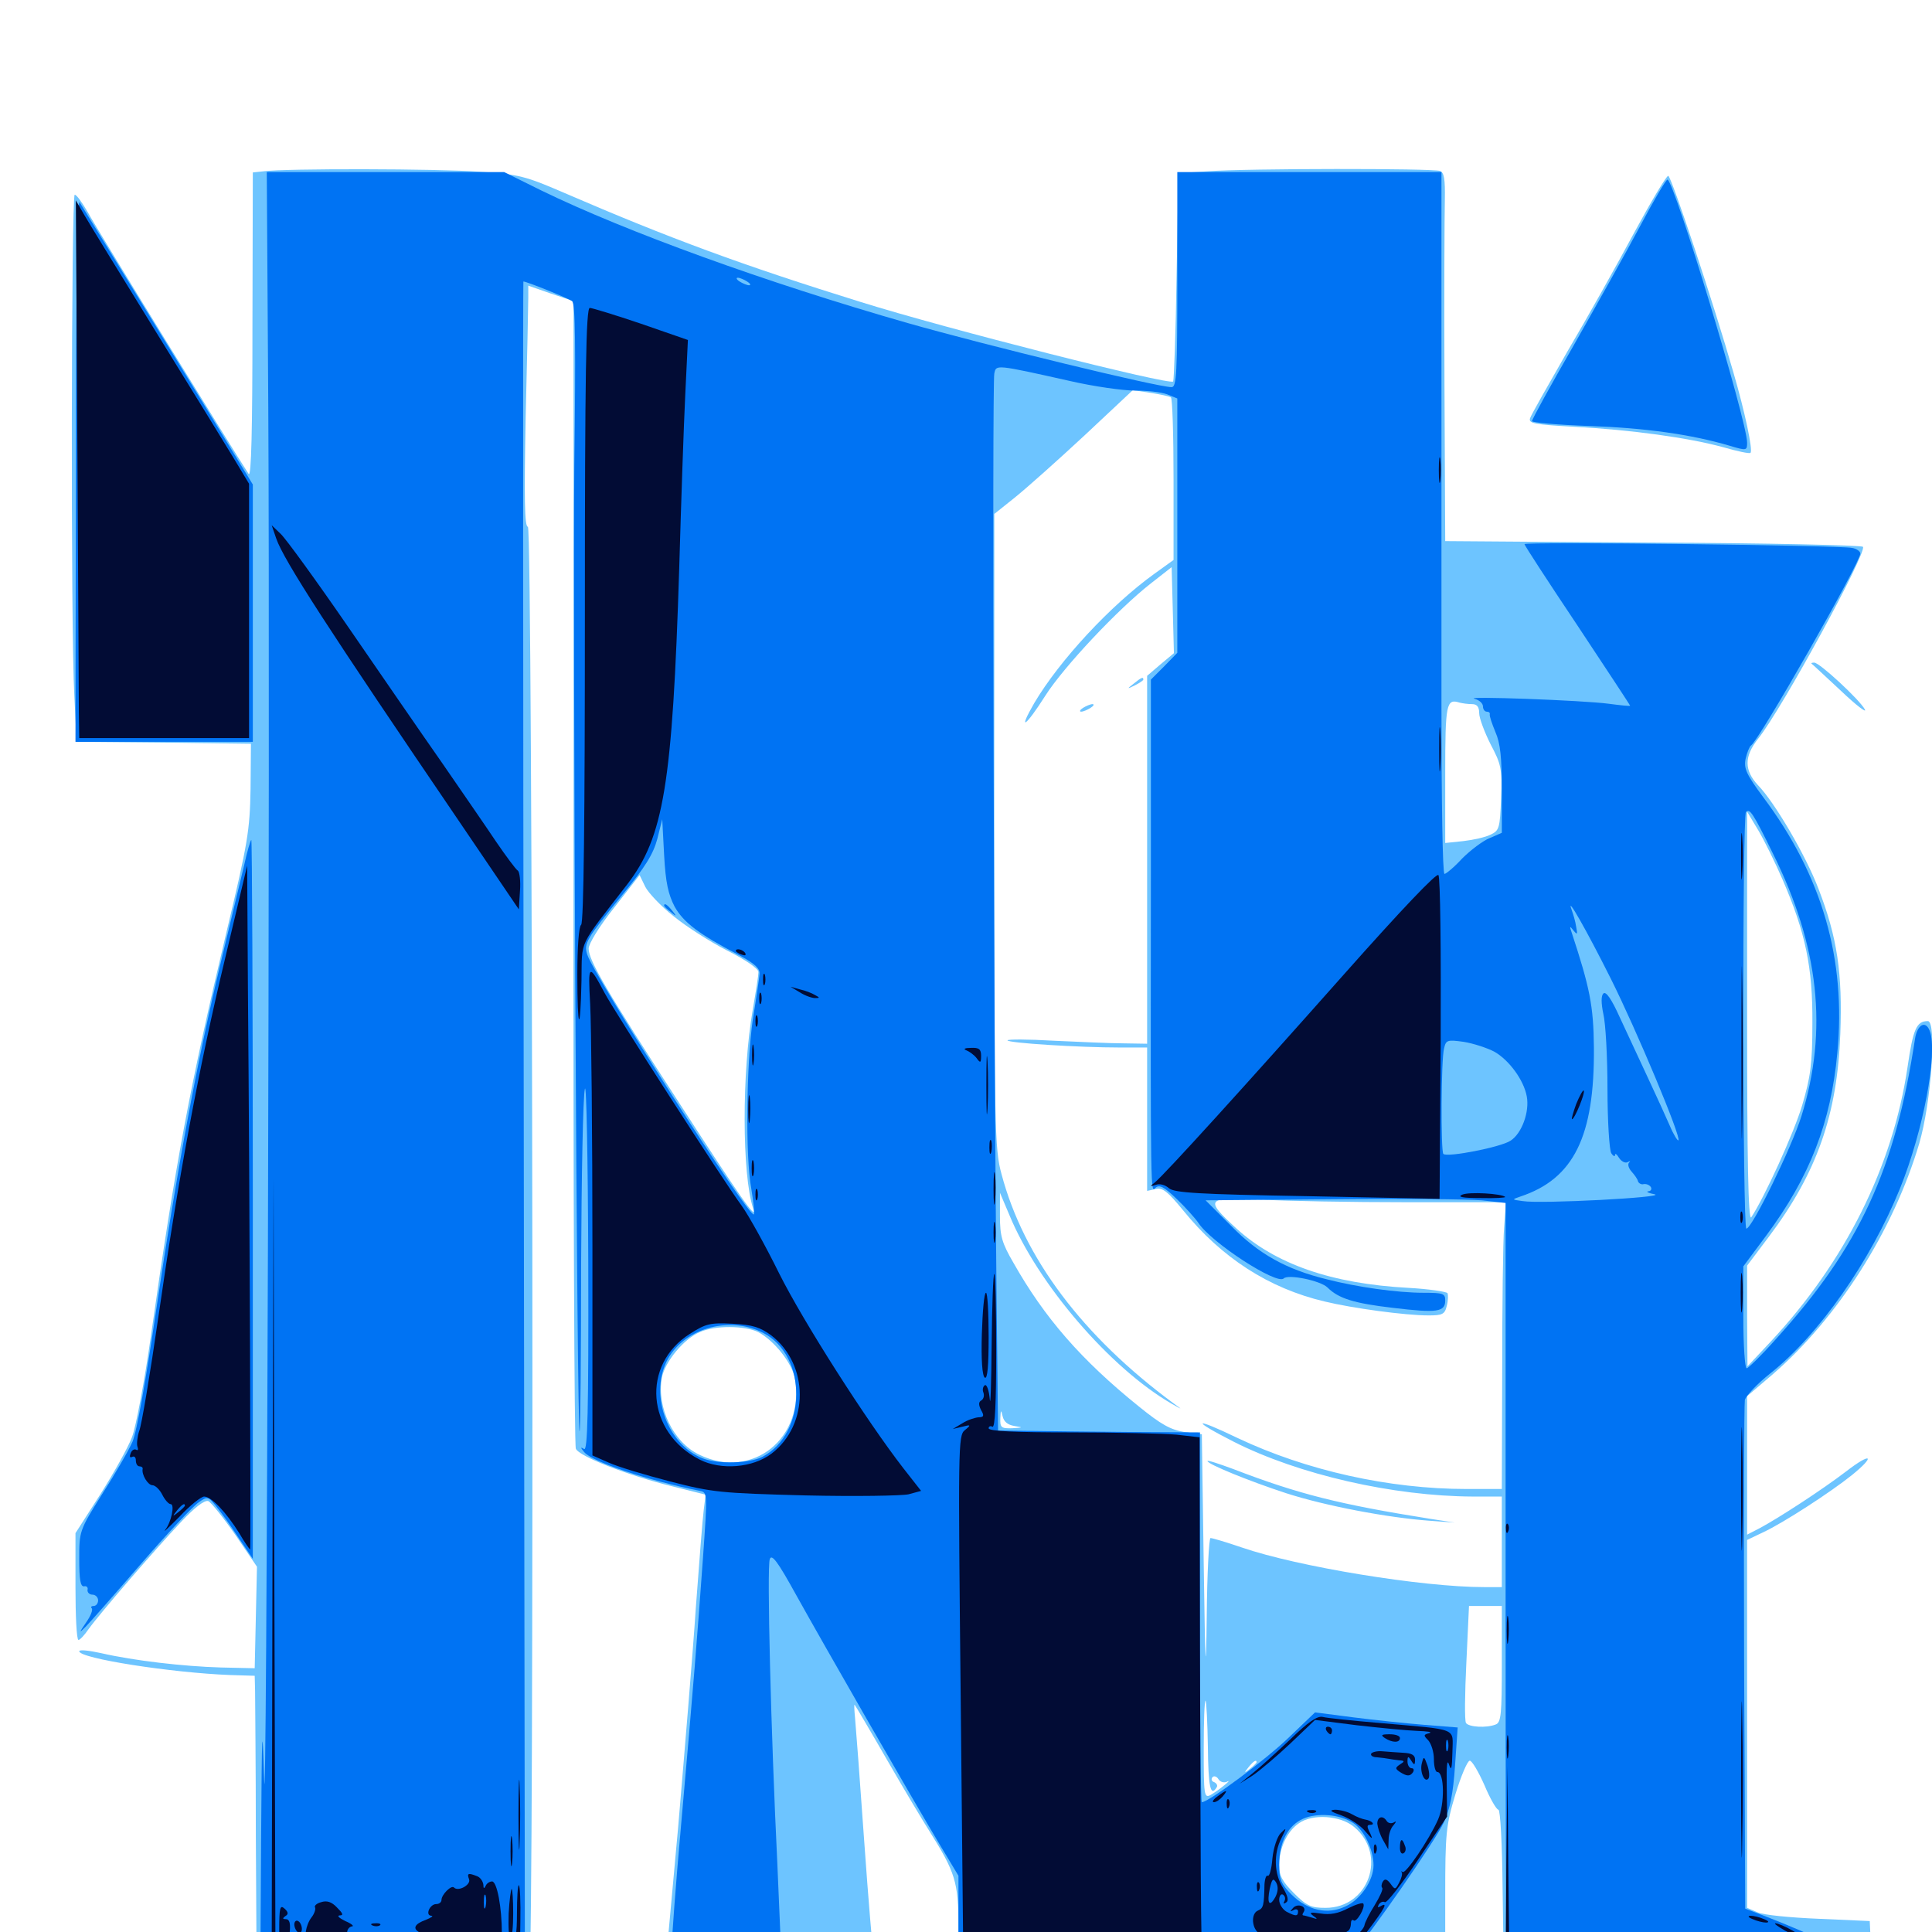 <svg xmlns="http://www.w3.org/2000/svg" viewBox="0 -1000 1000 1000">
	<path fill="#6dc4ff" d="M136.328 -911.328L130.859 -910.742L130.664 -831.25C130.664 -778.32 130.078 -752.734 128.711 -754.688C120.703 -766.797 49.414 -882.617 45.508 -890.039C42.578 -895.117 39.648 -899.219 38.672 -899.219C36.914 -899.219 36.523 -674.609 38.477 -639.844L39.648 -616.016L84.766 -615.625L129.883 -615.039L129.688 -591.602C129.297 -570.117 128.32 -563.867 117.188 -517.383C98.242 -437.695 90.82 -398.047 78.125 -308.594C74.805 -284.961 70.312 -261.328 68.359 -256.25C66.406 -250.977 58.984 -237.695 51.953 -226.562L39.062 -206.445V-178.711C39.062 -163.672 39.648 -151.172 40.625 -151.172C41.406 -151.172 43.75 -153.711 45.898 -156.836C51.172 -164.258 80.078 -197.852 93.945 -212.5C100.977 -219.922 105.859 -223.633 107.812 -223.047C109.375 -222.266 115.625 -214.453 121.875 -205.469L133.008 -189.062L132.422 -162.891L131.836 -136.523L114.258 -136.914C94.727 -137.5 69.336 -140.43 52.344 -144.336C46.094 -145.703 41.016 -146.289 41.016 -145.312C41.016 -141.602 88.672 -134.18 119.141 -133.008L131.836 -132.617L132.031 -124.805C132.031 -120.508 132.422 -86.523 132.422 -49.414L132.812 17.969L202.734 17.773C241.016 17.578 273.047 17.188 274.023 16.992C276.562 16.602 275.781 -727.344 273.242 -727.344C271.484 -727.344 271.289 -742.188 272.07 -783.594C272.852 -814.453 273.438 -842.383 273.438 -845.898V-852.148L285.156 -848.047L296.875 -844.141V-548.828C296.68 -386.328 297.266 -251.953 298.047 -250.195C299.414 -246.289 325 -236.328 348.047 -230.664L365.234 -226.367L364.258 -218.555C363.672 -214.258 361.914 -191.406 360.156 -167.773C358.594 -144.141 354.297 -92.969 350.977 -53.906L344.531 16.797H398.828H453.125L452.148 12.305C451.758 9.961 449.414 -16.992 447.266 -47.656C445.117 -78.32 442.969 -106.641 442.578 -110.742C442.188 -114.844 441.992 -117.969 442.383 -117.578C442.773 -117.188 450.391 -104.297 459.375 -88.672C468.359 -73.047 478.125 -56.836 480.859 -52.539C494.531 -30.859 496.094 -25.781 496.094 -2.734V18.75H580.664C627.344 18.75 683.984 18.164 706.641 17.383L748.047 16.211V-18.75C748.047 -50.977 748.438 -55.078 753.32 -71.289C756.25 -80.859 759.57 -88.672 760.742 -88.672C761.914 -88.672 765.234 -83.008 768.359 -75.977C771.289 -68.945 774.609 -63.281 775.586 -63.281C776.562 -63.281 777.539 -45.117 777.734 -22.852L778.32 17.773L873.633 18.359L968.945 18.75L968.359 6.641L967.773 -5.664L941.406 -6.836C926.953 -7.422 912.695 -8.789 909.766 -10.156L904.297 -12.5V-107.617V-202.93L912.5 -206.836C923.047 -211.719 947.656 -227.734 958.594 -236.523C971.094 -246.68 968.555 -248.438 955.664 -238.477C943.164 -228.906 920.312 -214.062 910.742 -208.984L904.297 -205.664V-241.602V-277.344L917.578 -288.672C951.172 -317.773 979.883 -362.695 993.359 -408.008C999.609 -429.102 1002.539 -471.484 997.852 -471.484C991.992 -471.484 990.234 -467.578 987.305 -447.461C979.688 -396.289 955.078 -346.875 916.406 -305.469L904.492 -292.773L904.297 -318.75V-344.922L915.625 -359.961C940.43 -392.969 950.977 -423.047 952.539 -464.844C953.711 -496.289 950.977 -514.844 941.211 -540.039C934.766 -557.031 918.555 -584.766 909.961 -593.555C902.734 -601.367 902.734 -608.398 909.961 -617.578C922.461 -633.203 966.602 -714.453 964.258 -716.992C963.281 -717.773 914.258 -718.945 855.273 -719.141L748.047 -719.922L747.656 -801.172C747.461 -846.094 747.656 -888.867 747.852 -896.484C748.047 -907.422 747.461 -910.742 745.312 -911.523C741.602 -912.891 645.898 -912.891 624.805 -911.328L609.961 -910.352L608.984 -857.031C608.594 -827.539 607.617 -803.125 607.227 -802.539C605.078 -800.586 490.234 -829.688 445.312 -843.75C384.375 -862.695 346.68 -876.562 291.992 -900.195C272.07 -908.789 268.75 -909.766 248.047 -911.133C226.758 -912.695 147.656 -912.891 136.328 -911.328ZM606.055 -794.336C606.836 -793.945 607.422 -774.805 607.422 -751.758V-710.156L597.656 -703.125C574.805 -686.719 548.438 -658.203 535.352 -636.133C526.562 -620.898 530.859 -623.828 541.016 -639.844C550.586 -654.883 578.711 -684.766 595.703 -698.047L606.445 -706.445L607.031 -684.18L607.617 -661.914L600.586 -656.055L593.75 -650.195V-555.078V-459.766L581.641 -459.961C574.805 -459.961 558.594 -460.742 545.312 -461.328C532.227 -462.109 521.484 -462.109 521.484 -461.523C521.484 -460.156 558.398 -457.812 579.688 -457.812H593.75V-420.703V-383.594L598.242 -384.57C601.758 -385.352 604.297 -383.398 612.305 -373.633C632.227 -349.023 656.641 -333.203 685.547 -326.367C700 -322.852 727.344 -319.141 739.453 -319.141C746.484 -319.141 747.852 -319.727 748.828 -324.023C749.609 -326.758 749.609 -329.883 749.219 -330.664C748.633 -331.445 739.648 -332.812 729.102 -333.398C689.062 -335.547 660.156 -345.703 639.844 -364.258C623.242 -379.492 624.219 -380.469 652.734 -379.102C665.625 -378.32 699.609 -377.734 727.93 -377.734H779.492L778.516 -364.648C777.93 -357.227 777.539 -323.828 777.539 -290.43L777.344 -229.297H759.18C718.945 -229.297 676.172 -238.867 640.625 -255.664C617.578 -266.797 616.016 -265.234 638.672 -253.711C672.266 -236.719 721.094 -225.586 762.305 -225.391H777.344V-201.953V-178.516H768.164C736.133 -178.516 671.68 -189.062 642.773 -199.023C634.766 -201.758 627.539 -203.906 626.562 -203.906C625.781 -203.906 624.805 -185.742 624.609 -163.477C624.219 -130.273 623.828 -135.156 623.047 -190.234L622.07 -257.617L613.086 -258.789C605.859 -259.961 600.977 -262.695 589.648 -271.875C559.57 -296.094 540.625 -317.969 524.609 -346.289C518.555 -356.641 517.578 -360.352 517.578 -370.508V-382.617L522.461 -371.094C537.109 -335.547 574.609 -291.797 606.445 -273.438C612.305 -270.117 612.305 -270.117 607.422 -273.633C560.352 -308.398 529.883 -348.828 518.359 -392.383C514.844 -405.273 514.648 -416.016 514.648 -569.922V-733.984L525.391 -742.578C531.25 -747.266 547.461 -761.719 561.328 -774.609L586.328 -798.047L595.508 -796.68C600.391 -795.898 605.078 -794.922 606.055 -794.336ZM761.914 -635.547C764.453 -635.547 765.625 -634.18 765.625 -630.859C765.625 -628.32 768.359 -621.094 771.484 -614.844C776.953 -604.492 777.539 -602.344 776.953 -586.914C776.367 -571.094 775.977 -570.117 771.484 -567.969C768.75 -566.602 762.5 -565.234 757.422 -564.648L748.047 -563.672V-599.414C748.047 -635.938 748.633 -638.477 755.469 -636.328C757.031 -635.938 759.766 -635.547 761.914 -635.547ZM922.656 -544.727C934.57 -517.188 938.281 -499.219 938.086 -470.508C938.086 -449.023 937.109 -442.578 932.812 -427.93C928.516 -413.477 913.086 -379.883 906.445 -369.922C904.883 -367.969 904.297 -400 904.297 -473.438V-579.883L910.156 -570.117C913.281 -564.844 918.945 -553.32 922.656 -544.727ZM348.633 -525.781C355.078 -520.508 367.578 -512.5 376.367 -508.008C385.742 -503.32 392.578 -498.633 392.578 -496.875C392.578 -495.312 391.211 -486.523 389.648 -477.539C383.984 -445.117 383.984 -392.188 389.844 -374.414C392.188 -367.383 383.008 -380.469 351.953 -428.516C314.258 -486.523 304.688 -502.93 304.688 -508.984C304.688 -511.523 310.156 -520.508 317.969 -530.273L331.055 -547.07L333.984 -541.016C335.547 -537.891 342.188 -530.859 348.633 -525.781ZM392.383 -310.547C400.586 -306.25 409.766 -294.727 411.328 -286.914C416.992 -255.859 389.453 -233.594 361.914 -247.07C348.438 -253.516 339.844 -271.484 342.578 -286.914C344.141 -295.117 353.906 -307.031 362.305 -310.547C370.117 -314.062 385.547 -313.867 392.383 -310.547ZM525 -261.914C529.688 -261.133 529.688 -261.133 524.023 -260.742C518.164 -260.547 517.578 -261.133 517.773 -266.016C517.969 -270.312 518.164 -270.508 518.945 -266.992C519.531 -264.258 521.484 -262.5 525 -261.914ZM777.344 -138.672C777.344 -113.086 776.953 -108.398 774.219 -107.422C769.336 -105.469 760.156 -106.055 758.789 -108.203C758.008 -109.375 758.203 -123.438 758.984 -139.453L760.352 -168.75H768.75H777.344ZM625.195 -95.898C625.391 -75.195 626.562 -69.727 629.688 -74.805C630.469 -75.781 629.688 -76.953 628.516 -77.539C627.148 -77.93 626.758 -79.102 627.539 -80.078C628.32 -81.055 629.883 -80.469 630.664 -79.102C631.641 -77.539 633.594 -77.148 634.961 -77.734C638.672 -79.688 630.664 -73.242 626.562 -70.898C623.242 -69.141 623.047 -70.898 623.047 -94.727C623.047 -108.984 623.438 -120.117 624.023 -119.727C624.414 -119.141 625 -108.594 625.195 -95.898ZM688.086 -114.648C689.258 -115.234 687.891 -115.625 684.57 -115.625C681.445 -115.625 680.273 -115.234 682.227 -114.648C683.984 -114.258 686.719 -114.258 688.086 -114.648ZM719.336 -110.742C720.508 -111.328 719.141 -111.719 715.82 -111.719C712.695 -111.719 711.523 -111.328 713.477 -110.742C715.234 -110.352 717.969 -110.352 719.336 -110.742ZM744.727 -108.789C747.07 -109.18 744.727 -109.57 739.258 -109.57C733.984 -109.57 731.836 -109.18 734.961 -108.789C737.891 -108.398 742.188 -108.398 744.727 -108.789ZM650.391 -87.891C650.391 -87.5 648.828 -85.938 647.07 -84.57C643.945 -82.031 643.75 -82.227 646.289 -85.352C648.828 -88.477 650.391 -89.453 650.391 -87.891ZM700.977 -54.297C718.164 -39.844 708.398 -12.5 686.133 -12.5C678.516 -12.5 676.367 -13.477 669.727 -20.117C663.672 -26.172 662.109 -29.102 662.109 -34.766C662.109 -43.359 666.211 -52.148 672.266 -56.25C679.297 -61.328 693.945 -60.352 700.977 -54.297ZM586.719 -646.094C583.203 -643.359 583.203 -643.164 587.5 -645.312C589.844 -646.484 591.797 -647.852 591.797 -648.242C591.797 -649.805 590.82 -649.414 586.719 -646.094ZM560.547 -633.594C558.984 -632.617 558.594 -631.641 559.57 -631.641C560.742 -631.641 562.891 -632.617 564.453 -633.594C566.016 -634.57 566.602 -635.547 565.43 -635.547C564.453 -635.547 562.109 -634.57 560.547 -633.594ZM625 -243.75C625 -242.188 646.484 -233.398 665.625 -227.148C686.133 -220.508 718.359 -214.453 739.648 -212.891L752.93 -211.914L740.234 -213.867C693.555 -221.289 672.266 -226.562 638.281 -239.648C630.859 -242.383 625 -244.336 625 -243.75ZM845.703 -879.297C836.914 -862.891 821.484 -835.352 811.328 -818.164C801.367 -800.781 792.578 -785.352 791.992 -783.594C791.016 -780.859 793.945 -780.273 814.844 -779.102C844.336 -777.539 873.828 -773.438 891.797 -768.555C899.219 -766.406 905.664 -765.039 906.055 -765.625C907.422 -766.797 903.125 -786.914 897.266 -807.031C887.109 -842.578 865.039 -908.984 863.477 -908.984C862.5 -908.984 854.492 -895.508 845.703 -879.297ZM937.695 -656.445C938.086 -656.25 944.922 -649.805 952.93 -642.383C960.938 -634.766 966.406 -630.664 965.234 -632.812C962.5 -637.891 941.797 -657.031 939.062 -657.031C937.891 -657.031 937.305 -656.836 937.695 -656.445ZM40.039 24.609C38.867 26.562 40.82 32.422 42.969 32.422C44.531 32.422 53.711 24.805 52.539 24.414C48.047 23.047 40.82 23.242 40.039 24.609ZM54.688 27.539C54.688 30.273 55.664 32.422 56.641 32.422C57.812 32.422 58.594 31.055 58.594 29.492C58.594 27.734 59.766 27.148 61.523 27.734C63.086 28.516 64.453 28.125 64.453 26.953C64.453 25 59.961 22.656 56.445 22.656C55.469 22.656 54.688 24.805 54.688 27.539ZM970.117 25.977C965.039 26.758 964.648 27.344 965.234 34.961C965.82 42.188 966.406 43.164 971.289 43.75C976.367 44.336 976.562 44.141 976.562 34.57C976.562 29.102 976.367 24.805 976.172 24.805C975.781 25 973.047 25.586 970.117 25.977Z"/>
	<path fill="#0073f3" d="M138.867 -788.477C139.844 -616.211 138.086 -35.156 136.719 -78.906C135.742 -110.352 135.547 -106.641 135.156 -49.219L134.766 16.797H203.125H271.68L271.094 -418.75C270.703 -658.398 270.703 -854.297 270.898 -854.297C272.656 -854.297 294.336 -845.508 296.094 -844.141C297.852 -842.969 298.047 -819.922 297.266 -758.984C296.484 -679.297 298.633 -257.617 300 -259.18C300.391 -259.375 300.781 -298.047 300.781 -344.727C300.977 -391.406 301.758 -432.617 302.734 -436.328C303.516 -440.234 304.297 -401.172 304.492 -345.898C304.688 -268.555 304.102 -248.828 302.344 -250C300.391 -251.172 300.391 -250.781 302.344 -248.438C306.445 -243.359 334.961 -233.789 362.305 -228.32C366.211 -227.539 366.211 -226.953 363.867 -193.75C360.938 -152.93 358.984 -128.125 352.539 -55.469C349.805 -25 347.656 3.906 347.656 8.398V16.797H375.977H404.297V11.719C404.297 8.984 403.32 -12.305 402.344 -35.547C399.023 -103.32 396.875 -188.867 398.438 -192.969C399.414 -195.898 402.539 -191.797 412.109 -174.414C426.758 -148.047 472.07 -69.141 486.133 -45.703L496.094 -29.102V-6.25V16.797H595.898H695.703L699.414 12.305C709.57 0.781 743.359 -47.852 747.266 -56.641C750.586 -63.867 752.148 -71.68 753.125 -86.133L754.492 -105.859L737.109 -107.227C727.539 -108.008 710.938 -109.766 700.195 -111.133L680.664 -113.672L666.992 -100.586C655.273 -89.258 625.586 -67.188 622.07 -67.188C621.484 -67.188 621.094 -110.352 621.094 -162.891V-258.594L585.547 -258.789C565.82 -258.984 542.383 -259.18 533.203 -259.375L516.602 -259.57L515.82 -327.93C514.453 -452.734 513.477 -802.539 514.648 -806.641C515.625 -811.328 514.844 -811.523 554.102 -802.734C566.016 -800 581.055 -797.852 587.305 -797.852C593.555 -797.852 600.977 -797.07 604.102 -795.898L609.375 -793.75V-727.93V-662.109L602.539 -655.078L595.703 -648.242V-553.516C595.508 -375 595.508 -382.812 598.242 -385.352C600.195 -386.914 602.734 -385.547 608.984 -379.492C613.477 -375.195 618.555 -369.531 620.312 -366.992C626.953 -356.836 660.938 -334.766 664.453 -338.281C666.797 -340.625 683.594 -337.109 687.109 -333.594C692.773 -327.93 700.781 -325.391 721.094 -323.047C743.945 -320.312 748.047 -320.898 748.047 -326.953C748.047 -330.469 746.875 -330.859 736.914 -330.859C723.242 -330.859 702.344 -333.789 686.523 -337.891C665.82 -342.969 651.367 -350.977 637.305 -365.43L624.023 -378.711L689.453 -379.297C725.391 -379.688 760.352 -379.297 766.992 -378.711L779.297 -377.344V-181.055C779.297 -72.852 779.492 15.625 779.688 16.016C781.25 17.383 966.797 17.578 966.211 16.016C965.625 14.258 935.352 0.195 915.039 -7.617L903.32 -12.109L902.734 -141.602C902.539 -212.891 902.734 -273.047 903.125 -275.391C903.711 -277.539 909.57 -283.789 916.211 -289.062C941.602 -309.18 968.164 -347.266 983.398 -384.766C995.508 -414.648 1003.125 -455.273 998.828 -466.406C996.68 -472.07 992.383 -469.727 991.211 -462.305C980.859 -394.336 962.5 -354.688 919.336 -307.031C911.914 -298.633 904.883 -291.797 904.102 -291.797C903.125 -291.797 902.344 -303.711 902.344 -318.164V-344.531L914.258 -360.547C936.719 -390.82 947.656 -418.945 950.977 -454.883C955.664 -503.32 943.164 -546.68 912.695 -587.305C903.906 -599.219 902.539 -602.148 903.516 -607.227C904.297 -610.547 905.469 -613.477 906.25 -614.062C910.547 -616.797 962.891 -708.789 962.891 -713.477C962.891 -714.648 960.938 -716.016 958.594 -716.406C951.953 -717.773 789.062 -719.727 789.062 -718.359C789.062 -717.773 801.367 -698.828 816.406 -676.367C831.445 -653.711 843.75 -634.961 843.75 -634.766C843.75 -634.375 838.672 -634.961 832.617 -635.742C819.727 -637.5 756.445 -639.844 763.281 -638.281C765.625 -637.695 767.578 -635.938 767.578 -634.375C767.578 -632.812 768.555 -631.641 769.531 -631.641C770.703 -631.641 771.289 -631.055 771.094 -630.273C770.898 -629.297 772.266 -625.391 774.023 -621.094C776.562 -615.43 777.344 -607.812 777.344 -591.211V-568.945L771.094 -566.211C767.578 -564.844 761.133 -559.961 756.836 -555.664C752.734 -551.172 748.438 -547.656 747.656 -547.656C746.68 -547.656 746.094 -586.133 746.094 -633.203V-814.844V-910.938H677.734H609.375V-855.273C609.375 -806.836 608.984 -799.609 606.445 -799.609C599.219 -799.609 510.156 -821.289 469.727 -832.812C396.68 -853.711 324.023 -880.078 280.273 -901.367L260.938 -910.938H199.414H138.086ZM386.719 -854.297C388.281 -853.32 388.867 -852.344 387.695 -852.344C386.719 -852.344 384.375 -853.32 382.812 -854.297C381.25 -855.273 380.859 -856.25 381.836 -856.25C383.008 -856.25 385.156 -855.273 386.719 -854.297ZM917.578 -558.398C941.602 -510.156 946.289 -466.797 932.422 -422.266C927.344 -406.055 906.836 -364.062 903.906 -364.062C901.953 -364.062 901.758 -577.734 903.711 -579.688C905.664 -581.641 907.227 -579.492 917.578 -558.398ZM349.219 -530.664C353.906 -522.461 361.523 -516.602 382.812 -505.469C390.82 -501.172 393.359 -498.633 393.164 -495.898C392.969 -493.75 391.406 -483.008 389.648 -472.266C386.328 -449.414 385.742 -401.172 388.867 -384.766C389.844 -378.711 390.625 -372.656 390.234 -371.484C388.867 -367.578 307.422 -494.727 303.906 -506.055C302.148 -511.719 303.516 -514.062 321.875 -536.523C333.984 -551.172 338.086 -557.812 340.234 -565.82L342.773 -575.977L343.75 -557.422C344.531 -542.969 345.898 -537.109 349.219 -530.664ZM833.789 -493.359C847.07 -466.797 870.312 -411.328 868.75 -409.766C868.359 -409.375 866.211 -412.695 864.258 -417.383C862.305 -421.875 857.227 -433.008 852.93 -442.188C848.633 -451.367 842.188 -465.234 838.477 -473.242C834.18 -482.812 831.25 -487.109 829.883 -485.742C828.711 -484.57 828.711 -480.859 829.883 -475.195C831.055 -470.508 832.031 -452.93 832.031 -436.328C832.031 -419.727 833.008 -404.688 833.984 -403.125C834.961 -401.562 835.938 -401.172 835.938 -402.148C835.938 -403.32 836.914 -402.539 838.086 -400.586C839.258 -398.828 841.211 -397.852 842.383 -398.438C843.75 -399.219 844.141 -399.023 843.164 -398.242C842.383 -397.266 842.969 -395.312 844.531 -393.555C846.094 -391.797 847.656 -389.648 847.852 -388.477C848.242 -387.5 849.609 -386.719 850.781 -387.109C852.148 -387.305 853.711 -386.719 854.492 -385.547C855.078 -384.57 854.492 -383.398 853.125 -383.398C851.758 -383.203 853.32 -382.422 856.445 -381.836C863.086 -380.273 797.461 -376.758 788.086 -378.32C782.422 -379.102 782.422 -379.102 786.914 -380.664C814.648 -389.844 825.391 -411.914 825 -457.812C824.805 -479.492 822.852 -488.867 813.477 -517.383C812.305 -520.703 812.5 -520.898 814.453 -518.359C816.406 -516.016 816.602 -516.211 815.82 -520.312C815.43 -523.047 814.258 -526.953 813.477 -529.102C810.352 -537.5 821.094 -518.75 833.789 -493.359ZM773.438 -455.664C781.055 -451.367 788.672 -441.016 790.234 -432.617C791.797 -424.609 787.695 -413.281 781.836 -409.57C776.953 -406.25 749.023 -400.781 747.07 -402.734C745.703 -404.297 745.898 -451.953 747.461 -457.422C748.438 -461.719 749.219 -461.914 757.617 -460.742C762.5 -459.961 769.727 -457.617 773.438 -455.664ZM394.922 -310.156C418.164 -298.242 417.773 -258.008 394.531 -245.898C387.891 -242.578 371.875 -241.992 363.867 -245.117C345.898 -251.953 336.328 -276.953 344.922 -295.117C353.125 -312.109 376.953 -319.336 394.922 -310.156ZM700.391 -56.445C706.055 -52.734 710.938 -42.578 710.938 -34.57C710.938 -26.758 704.297 -16.797 696.484 -13.281C687.305 -8.789 676.758 -11.133 668.555 -19.336C663.086 -24.805 662.109 -27.148 662.109 -34.766C662.109 -46.484 666.602 -55.078 674.414 -58.594C681.836 -61.914 693.555 -60.938 700.391 -56.445ZM343.75 -531.25C343.75 -530.859 345.312 -529.297 347.266 -527.93C350.195 -525.391 350.391 -525.586 347.852 -528.711C345.312 -531.836 343.75 -532.812 343.75 -531.25ZM848.828 -882.812C841.797 -869.531 826.172 -841.797 814.453 -821.094C802.539 -800.391 792.969 -783.008 792.969 -782.031C792.969 -781.25 806.445 -780.078 822.852 -779.492C851.367 -778.516 875.195 -775.195 895.117 -769.336C904.102 -766.602 904.297 -766.797 904.297 -770.898C904.297 -782.031 866.406 -907.031 863.086 -907.031C862.305 -907.031 855.859 -896.094 848.828 -882.812ZM39.258 -757.227L39.062 -616.016H84.961H130.859V-682.617V-749.219L122.266 -763.281C108.398 -786.133 43.164 -892.188 41.211 -895.312C40.039 -897.266 39.258 -847.07 39.258 -757.227ZM126.367 -552.148C124.609 -544.727 119.141 -522.266 114.258 -501.758C101.953 -450.586 91.406 -393.359 80.859 -322.07C75.586 -286.133 70.703 -258.398 68.555 -253.711C66.602 -249.219 59.57 -237.109 52.93 -226.758C41.016 -207.812 41.016 -207.422 41.016 -192.969C41.016 -182.422 41.602 -178.711 43.555 -178.906C44.727 -179.297 45.703 -178.32 45.312 -177.148C45.117 -175.781 46.289 -174.609 47.852 -174.609C49.414 -174.609 50.781 -173.242 50.781 -171.68C50.781 -170.117 49.805 -168.75 48.438 -168.75C47.266 -168.75 46.875 -168.164 47.461 -167.578C48.242 -166.797 46.875 -163.477 44.531 -160.156C40.82 -154.688 40.82 -154.492 44.336 -158.008C46.484 -160.156 59.375 -174.805 73.047 -190.625C86.719 -206.445 100.195 -220.703 102.93 -222.461C107.422 -225.586 107.812 -225.391 111.914 -220.312C114.258 -217.383 119.531 -210.156 123.438 -204.102L130.859 -193.164V-379.297C130.859 -481.445 130.469 -565.234 130.078 -565.234C129.688 -565.234 127.93 -559.375 126.367 -552.148ZM56.836 25.781C56.836 27.93 57.422 28.516 58.008 26.953C58.594 25.586 58.398 23.828 57.812 23.242C57.227 22.461 56.641 23.633 56.836 25.781ZM41.211 27.734C41.211 29.883 41.797 30.469 42.383 28.906C42.969 27.539 42.773 25.781 42.188 25.195C41.602 24.414 41.016 25.586 41.211 27.734ZM965.82 28.516C963.672 32.227 966.992 41.797 970.703 42.773C974.805 43.75 976.562 40.82 976.562 32.227C976.562 27.539 975.781 26.562 971.875 26.562C969.141 26.562 966.406 27.539 965.82 28.516Z"/>
	<path fill="#020c35" d="M40.039 -770.312C40.43 -700.977 40.82 -638.477 40.82 -631.25L41.016 -617.969H84.961H128.906V-683.789V-749.609L121.289 -762.305C116.992 -769.336 98.828 -799.023 80.664 -828.32C62.695 -857.422 45.898 -884.766 43.555 -888.867L39.258 -896.289ZM302.734 -681.641C302.734 -577.539 302.148 -522.07 300.781 -521.289C299.609 -520.508 298.828 -509.766 298.828 -495.508C298.828 -466.406 300.391 -464.062 300.977 -492.383C301.367 -514.258 298.828 -508.789 324.609 -542.188C343.555 -566.797 348.047 -593.945 351.562 -705.859C352.539 -739.648 353.906 -780.078 354.688 -795.703L356.055 -824.023L331.836 -832.422C318.555 -836.914 306.445 -840.625 305.273 -840.625C303.32 -840.625 302.734 -807.422 302.734 -681.641ZM744.727 -756.641C744.727 -750.781 745.117 -748.242 745.508 -751.367C745.898 -754.297 745.898 -758.984 745.508 -762.109C745.117 -765.039 744.727 -762.5 744.727 -756.641ZM142.969 -721.289C146.875 -709.961 169.922 -674.414 238.086 -574.219L268.555 -529.297L269.141 -538.867C269.531 -543.945 268.945 -548.828 267.969 -549.414C266.992 -550 261.914 -556.836 256.836 -564.258C251.758 -571.875 239.062 -590.234 228.711 -605.273C218.164 -620.312 196.289 -652.148 179.883 -675.977C163.477 -699.805 147.852 -721.289 145.312 -723.633L140.625 -728.125ZM744.922 -612.109C744.922 -601.953 745.117 -597.656 745.508 -602.93C745.898 -608.008 745.898 -616.211 745.508 -621.484C745.117 -626.562 744.922 -622.266 744.922 -612.109ZM901.172 -556.445C901.172 -545.703 901.367 -541.602 901.758 -547.266C902.148 -552.93 902.148 -561.719 901.758 -566.797C901.367 -571.875 901.172 -567.188 901.172 -556.445ZM116.602 -504.297C102.539 -445.703 92.188 -389.453 82.031 -318.75C77.734 -288.867 73.242 -262.109 72.07 -259.375C71.094 -256.445 70.703 -252.734 71.094 -251.367C71.68 -249.805 71.484 -249.023 70.508 -249.609C69.531 -250.195 68.164 -249.414 67.578 -247.656C66.992 -246.094 67.188 -245.312 68.359 -245.898C69.531 -246.484 70.312 -245.703 70.312 -244.141C70.312 -242.383 71.094 -241.016 72.266 -241.016C73.242 -241.016 74.023 -240.43 73.828 -239.648C73.242 -236.719 76.562 -231.25 78.906 -231.25C80.273 -231.25 82.617 -229.102 83.984 -226.367C85.352 -223.633 87.305 -221.484 88.281 -221.484C90.625 -221.484 88.672 -212.109 85.547 -208.203C84.18 -206.25 87.5 -209.57 92.969 -215.039C98.242 -220.703 104.102 -225.391 105.664 -225.391C109.375 -225.391 116.992 -217.383 123.828 -206.445C126.562 -201.758 129.102 -198.047 129.492 -198.047C129.883 -198.047 129.297 -376.172 128.32 -488.672L127.93 -551.953ZM95.703 -220.703C95.703 -220.312 94.141 -218.75 92.383 -217.383C89.258 -214.844 89.062 -215.039 91.602 -218.164C94.141 -221.289 95.703 -222.266 95.703 -220.703ZM695.312 -495.312C644.727 -438.281 602.734 -391.992 597.656 -387.891C595.117 -385.938 595.117 -385.742 598.242 -386.719C600.195 -387.5 603.125 -386.719 605.078 -384.961C607.812 -382.617 620.312 -381.836 676.758 -380.859L745.117 -379.492L745.703 -462.109C745.898 -507.617 745.508 -545.703 744.531 -547.07C743.75 -548.438 725.977 -529.883 695.312 -495.312ZM901.367 -454.883C901.367 -415.234 901.562 -399.219 901.758 -419.336C902.148 -439.648 902.148 -472.07 901.758 -491.602C901.562 -511.133 901.367 -494.727 901.367 -454.883ZM380.859 -507.812C380.859 -509.375 384.57 -508.594 385.742 -506.641C386.328 -505.469 385.547 -505.273 383.984 -505.859C382.227 -506.445 380.859 -507.422 380.859 -507.812ZM305.469 -480.273C306.055 -469.531 306.641 -412.5 306.641 -353.711V-246.68L315.039 -242.969C319.727 -240.82 333.984 -236.523 346.875 -233.203C368.75 -227.539 372.852 -227.148 416.992 -225.977C442.773 -225.391 466.797 -225.781 470.312 -226.562L476.758 -228.32L467.578 -240.039C448.633 -264.453 415.82 -315.82 403.32 -340.82C396.289 -355.078 387.5 -370.898 383.984 -375.781C374.219 -389.062 317.578 -477.148 312.891 -486.133C304.688 -501.562 304.297 -501.172 305.469 -480.273ZM399.219 -308.789C418.75 -293.75 418.945 -262.695 399.414 -247.656C389.648 -240.234 373.242 -238.867 362.109 -244.531C334.57 -258.594 331.836 -293.555 357.031 -309.57C365.234 -314.844 367.578 -315.43 379.102 -314.844C389.648 -314.258 393.359 -313.086 399.219 -308.789ZM394.922 -492.969C394.922 -490.234 395.312 -489.258 395.898 -490.625C396.289 -491.797 396.289 -494.141 395.898 -495.508C395.312 -496.68 394.922 -495.703 394.922 -492.969ZM414.062 -486.328C416.797 -484.57 420.312 -483.398 421.875 -483.398C424.414 -483.398 424.414 -483.594 421.875 -484.961C420.312 -485.938 416.797 -487.305 414.062 -487.891L409.18 -489.258ZM392.969 -483.203C392.969 -480.469 393.359 -479.492 393.945 -480.859C394.336 -482.031 394.336 -484.375 393.945 -485.742C393.359 -486.914 392.969 -485.938 392.969 -483.203ZM391.016 -471.484C391.016 -468.75 391.406 -467.773 391.992 -469.141C392.383 -470.312 392.383 -472.656 391.992 -474.023C391.406 -475.195 391.016 -474.219 391.016 -471.484ZM389.258 -453.906C389.258 -449.023 389.648 -447.07 390.039 -449.609C390.43 -451.953 390.43 -455.859 390.039 -458.398C389.648 -460.742 389.258 -458.789 389.258 -453.906ZM510.547 -438.281C510.547 -424.805 510.742 -419.336 511.133 -426.172C511.523 -432.812 511.523 -443.75 511.133 -450.586C510.742 -457.227 510.547 -451.758 510.547 -438.281ZM500 -456.445C501.562 -455.859 504.102 -454.102 505.469 -452.344C507.422 -449.609 507.812 -449.805 507.812 -453.516C507.812 -457.031 506.641 -457.812 502.539 -457.617C499.414 -457.617 498.438 -457.031 500 -456.445ZM387.305 -425.586C387.305 -419.141 387.695 -416.797 388.086 -420.312C388.477 -423.828 388.477 -429.102 388.086 -432.031C387.695 -434.961 387.305 -432.031 387.305 -425.586ZM815.82 -428.516C814.258 -424.219 813.281 -420.703 813.672 -420.703C815.039 -420.703 820.703 -434.57 819.727 -435.547C819.336 -435.938 817.578 -432.812 815.82 -428.516ZM512.109 -406.055C512.109 -402.93 512.5 -401.758 513.086 -403.711C513.477 -405.469 513.477 -408.203 513.086 -409.57C512.5 -410.742 512.109 -409.375 512.109 -406.055ZM389.062 -395.312C389.062 -391.602 389.453 -390.039 390.039 -391.992C390.43 -393.75 390.43 -396.875 390.039 -398.828C389.453 -400.586 389.062 -399.023 389.062 -395.312ZM514.258 -384.57C514.258 -377.148 514.648 -374.219 515.039 -378.32C515.43 -382.227 515.43 -388.477 515.039 -391.992C514.648 -395.312 514.258 -392.188 514.258 -384.57ZM141.016 -186.914L140.625 16.797L148.047 16.406C155.078 16.211 155.078 16.211 149.023 15.43L142.578 14.648L141.992 -187.891L141.602 -390.43ZM391.016 -381.641C391.016 -378.906 391.406 -377.93 391.992 -379.297C392.383 -380.469 392.383 -382.812 391.992 -384.18C391.406 -385.352 391.016 -384.375 391.016 -381.641ZM756.836 -381.641C760.352 -383.203 777.148 -382.227 779.102 -380.469C779.492 -380.078 773.828 -379.688 766.406 -379.883C757.031 -379.883 754.102 -380.469 756.836 -381.641ZM900.781 -369.922C900.781 -367.188 901.172 -366.211 901.758 -367.578C902.148 -368.75 902.148 -371.094 901.758 -372.461C901.172 -373.633 900.781 -372.656 900.781 -369.922ZM514.258 -362.109C514.258 -357.227 514.648 -355.273 515.039 -357.812C515.43 -360.156 515.43 -364.062 515.039 -366.602C514.648 -368.945 514.258 -366.992 514.258 -362.109ZM900.977 -330.859C900.977 -321.68 901.367 -317.969 901.758 -322.656C902.148 -327.148 902.148 -334.57 901.758 -339.258C901.367 -343.75 900.977 -340.039 900.977 -330.859ZM513.281 -304.102C513.086 -283.789 512.695 -271.094 512.305 -275.781C511.914 -280.273 510.742 -283.594 509.766 -283.008C508.789 -282.422 508.398 -280.664 508.984 -279.297C509.57 -277.734 509.18 -275.977 508.008 -275.195C506.445 -274.414 506.445 -272.852 507.812 -270.117C509.57 -267.188 509.18 -266.406 506.445 -266.406C504.492 -266.211 500.781 -265.039 498.047 -263.281L493.164 -260.352L498.047 -261.523C502.539 -262.695 502.734 -262.5 499.414 -259.766C495.898 -257.031 495.898 -251.367 497.266 -120.117L498.633 16.797H595.898C672.461 16.797 693.359 16.211 693.555 14.258C693.945 6.836 695.703 0.195 697.461 -0.391C698.438 -0.781 699.219 -2.539 699.219 -4.297C699.219 -5.859 699.805 -6.641 700.586 -6.055C701.953 -4.492 706.836 -12.695 705.664 -14.648C705.469 -15.43 701.758 -14.258 697.852 -12.305C692.773 -9.57 688.281 -8.789 683.594 -9.57C678.32 -10.352 677.344 -10.156 679.688 -8.398C682.227 -6.641 682.031 -6.445 679.102 -7.422C677.148 -8.008 675 -8.594 674.609 -8.594C674.023 -8.594 674.023 -9.375 674.805 -10.352C676.562 -13.281 671.68 -15.039 669.336 -12.5C667.578 -10.547 667.578 -10.352 669.531 -11.328C670.703 -12.109 671.875 -11.719 671.875 -10.742C671.875 -8.008 670.703 -8.008 665.82 -10.547C663.867 -11.719 662.109 -14.453 662.109 -16.602C662.109 -18.75 663.086 -19.922 664.062 -19.336C665.234 -18.555 665.43 -17.188 664.844 -16.016C664.062 -14.648 664.453 -14.453 665.625 -15.234C667.188 -16.211 666.602 -18.555 664.062 -22.852C659.375 -30.273 659.18 -40.625 663.281 -48.633C666.016 -54.102 666.016 -54.297 662.891 -51.172C661.133 -49.414 659.18 -43.75 658.594 -38.086C658.203 -32.617 657.031 -28.711 656.25 -29.102C655.469 -29.688 654.688 -27.734 654.492 -24.609C654.297 -13.672 653.906 -12.305 651.172 -11.133C647.266 -9.57 647.852 -1.367 652.148 0.977C654.102 2.148 656.25 2.344 657.031 1.758C657.617 1.172 658.203 1.367 658.203 2.539C658.203 4.492 649.609 7.422 641.602 8.008C628.711 9.18 629.492 8.984 633.398 11.133C635.352 12.305 638.477 12.891 640.43 12.305C642.188 11.914 647.656 12.109 652.344 12.891C659.18 14.062 657.031 14.453 641.602 14.648L622.07 14.844L621.68 -11.133C621.484 -25.195 621.289 -86.328 621.094 -146.484L620.898 -256.055L608.984 -257.422C602.539 -258.008 577.93 -258.594 554.492 -258.594C525.586 -258.594 511.719 -259.18 511.719 -260.742C511.719 -261.719 512.695 -262.109 513.672 -261.523C515.039 -260.742 515.625 -274.219 515.625 -300.391C515.625 -322.461 515.234 -340.625 514.648 -340.625C514.062 -340.625 513.477 -324.219 513.281 -304.102ZM660.156 -18.164C657.031 -12.5 655.664 -14.844 657.227 -22.461C658.398 -27.539 658.984 -28.125 660.547 -25.586C661.719 -23.438 661.523 -20.898 660.156 -18.164ZM508.203 -309.57C507.812 -296.289 508.398 -287.695 509.766 -286.914C511.133 -286.133 511.719 -293.164 511.719 -308.203C511.719 -320.703 511.133 -330.859 510.352 -330.859C509.375 -330.859 508.594 -321.289 508.203 -309.57ZM901.172 -229.297C901.172 -200.781 901.562 -189.258 901.758 -203.516C902.148 -217.578 902.148 -241.016 901.758 -255.273C901.562 -269.336 901.172 -257.812 901.172 -229.297ZM779.492 -208.594C779.492 -206.445 780.078 -205.859 780.664 -207.422C781.25 -208.789 781.055 -210.547 780.469 -211.133C779.883 -211.914 779.297 -210.742 779.492 -208.594ZM779.883 -156.055C779.883 -149.609 780.273 -147.266 780.664 -150.781C781.055 -154.297 781.055 -159.57 780.664 -162.5C780.273 -165.43 779.883 -162.5 779.883 -156.055ZM901.172 -78.906C901.172 -42.969 901.562 -28.125 901.758 -46.289C902.148 -64.258 902.148 -93.555 901.758 -111.719C901.562 -129.688 901.172 -114.844 901.172 -78.906ZM667.969 -99.805C660.938 -93.164 652.148 -85.156 648.438 -82.227L641.602 -76.758L648.438 -81.055C652.148 -83.594 660.938 -91.016 667.969 -97.656L680.664 -109.766L702.148 -107.031C714.062 -105.664 728.125 -104.297 733.398 -104.102C738.867 -103.906 741.602 -103.516 739.844 -102.93C736.719 -102.148 736.719 -101.758 739.258 -99.219C740.82 -97.461 742.188 -93.164 742.188 -89.453C742.188 -85.742 742.969 -82.812 743.945 -82.812C747.656 -82.812 747.852 -66.211 744.336 -58.203C739.648 -47.656 727.539 -29.883 725.977 -31.055C725.195 -31.641 725 -31.445 725.586 -30.859C725.977 -30.078 725.391 -27.734 724.219 -25.586C722.266 -21.875 722.07 -21.68 719.727 -25C717.969 -27.344 716.797 -27.734 715.82 -26.172C715.039 -25 714.844 -23.438 715.43 -22.852C716.016 -22.266 714.258 -18.359 711.523 -13.867C708.789 -9.57 706.445 -4.883 706.25 -3.516C706.055 -2.148 703.711 0.586 701.172 2.734C698.633 4.688 696.289 8.594 695.898 11.133C695.117 16.406 695.312 16.211 707.617 -0.195C716.797 -12.305 718.75 -15.82 714.453 -13.281C713.086 -12.5 712.891 -12.695 713.672 -14.258C714.453 -15.43 715.82 -16.016 716.797 -15.43C717.773 -14.844 725.391 -24.609 733.789 -37.109L749.023 -59.766L748.828 -75.781C748.633 -85.938 749.023 -89.844 750 -86.719C751.172 -83.008 751.562 -84.57 751.758 -92.969C751.953 -106.055 755.664 -104.492 713.867 -108.203C700 -109.375 686.719 -110.742 684.57 -111.328C681.836 -111.914 677.148 -108.789 667.969 -99.805ZM749.414 -94.141C748.828 -92.773 748.438 -93.75 748.438 -96.484C748.438 -99.219 748.828 -100.195 749.414 -99.023C749.805 -97.656 749.805 -95.312 749.414 -94.141ZM686.523 -104.297C687.109 -103.32 688.086 -102.344 688.672 -102.344C689.062 -102.344 689.453 -103.32 689.453 -104.297C689.453 -105.469 688.477 -106.25 687.305 -106.25C686.328 -106.25 685.938 -105.469 686.523 -104.297ZM779.883 -95.508C779.883 -90.234 780.273 -88.086 780.664 -91.211C781.055 -94.141 781.055 -98.438 780.664 -100.977C780.273 -103.32 779.883 -100.977 779.883 -95.508ZM716.797 -100.391C720.703 -97.852 724.609 -97.852 724.609 -100.391C724.609 -101.562 722.266 -102.344 719.336 -102.344C715.039 -102.344 714.453 -101.953 716.797 -100.391ZM709.766 -92.383C709.18 -91.406 710.547 -90.43 712.695 -90.43C715.039 -90.234 717.773 -89.844 718.75 -89.648C719.922 -89.453 722.266 -89.062 724.219 -88.867C727.148 -88.672 727.148 -88.281 724.609 -86.719C722.07 -84.961 722.07 -84.57 724.609 -82.812C728.32 -80.469 729.883 -80.469 731.445 -82.812C732.031 -83.984 731.641 -84.766 730.664 -84.766C729.492 -84.766 728.516 -86.328 728.516 -88.281C728.516 -91.016 728.906 -91.211 730.469 -88.672C732.031 -86.133 732.422 -86.328 732.422 -89.258C732.422 -91.602 730.664 -92.578 726.172 -92.773C722.656 -92.969 717.773 -93.359 715.234 -93.555C712.891 -93.75 710.352 -93.164 709.766 -92.383ZM735.938 -87.305C734.766 -83.008 737.305 -77.148 739.258 -79.297C740.039 -80.078 739.844 -83.008 738.867 -86.133C737.109 -91.016 736.914 -91.211 735.938 -87.305ZM268.359 -60.352C268.359 -44.336 268.75 -37.891 268.945 -46.289C269.336 -54.688 269.336 -67.773 268.945 -75.586C268.75 -83.398 268.359 -76.562 268.359 -60.352ZM779.688 -34.57L779.297 16.797L827.734 16.406L875.977 15.82L828.711 15.43L781.25 14.844L780.664 -35.547L780.273 -85.742ZM630.078 -70.117C627.93 -68.555 627.148 -67.188 628.32 -67.188C629.492 -67.188 631.445 -68.555 632.812 -70.117C635.938 -73.828 634.961 -73.828 630.078 -70.117ZM634.961 -66.016C634.961 -63.867 635.547 -63.281 636.133 -64.844C636.719 -66.211 636.523 -67.969 635.938 -68.555C635.352 -69.336 634.766 -68.164 634.961 -66.016ZM677.344 -61.914C675.781 -62.5 676.367 -63.086 678.516 -63.086C680.664 -63.281 681.836 -62.695 681.055 -62.109C680.469 -61.523 678.711 -61.328 677.344 -61.914ZM694.336 -60.352C698.633 -58.789 704.297 -55.078 706.641 -52.148C710.352 -47.852 710.742 -47.656 709.18 -51.172C707.422 -54.492 707.422 -55.469 709.18 -55.469C712.109 -55.469 710.156 -57.617 706.641 -58.203C705.273 -58.398 702.148 -59.57 699.805 -60.938C697.461 -62.305 693.555 -63.281 691.016 -63.281C687.695 -63.086 688.672 -62.305 694.336 -60.352ZM712.891 -56.055C713.086 -54.102 714.258 -50.391 715.82 -47.656L718.555 -42.773L718.75 -47.852C718.75 -50.586 719.922 -53.906 721.289 -55.273C722.852 -57.227 722.852 -57.617 721.289 -56.641C720.117 -56.055 718.555 -56.25 717.773 -57.422C715.82 -60.547 712.891 -59.766 712.891 -56.055ZM264.258 -41.797C264.258 -34.766 264.648 -32.031 265.039 -35.547C265.43 -38.867 265.43 -44.727 265.039 -48.242C264.648 -51.562 264.258 -48.828 264.258 -41.797ZM724.609 -43.555C724.609 -41.406 725.391 -40.039 726.562 -40.82C727.539 -41.406 727.93 -43.164 727.148 -44.727C725.781 -48.828 724.609 -48.438 724.609 -43.555ZM711.133 -42.578C711.133 -40.43 711.719 -39.844 712.305 -41.406C712.891 -42.773 712.695 -44.531 712.109 -45.117C711.523 -45.898 710.938 -44.727 711.133 -42.578ZM242.773 -27.344C243.945 -24.414 237.109 -20.703 234.961 -23.047C233.594 -24.414 228.516 -19.336 228.516 -16.602C228.516 -15.43 227.344 -14.453 225.781 -14.453C222.461 -14.453 219.922 -8.594 223.242 -8.398C224.609 -8.398 223.242 -7.422 220.312 -6.25C208.984 -2.148 216.602 2.734 235.352 3.32L241.211 3.516L235.352 5.469C228.125 8.008 182.812 7.812 174.805 5.273L168.945 3.516L174.414 3.32C177.734 3.125 179.688 1.953 179.688 0.195C179.688 -1.367 180.859 -2.734 182.227 -2.93C183.398 -2.93 182.031 -4.297 178.711 -5.664C175.586 -7.227 174.219 -8.398 175.781 -8.594C177.93 -8.594 177.539 -9.57 174.414 -12.695C171.68 -15.625 169.141 -16.406 166.211 -15.43C163.867 -14.844 162.5 -13.477 163.086 -12.695C163.477 -11.719 162.695 -9.375 161.133 -7.422C158.203 -3.516 157.031 4.102 159.766 2.344C160.547 1.953 162.5 2.148 164.062 3.32C167.188 5.078 166.992 5.078 154.297 5.859C150 6.055 149.414 5.469 150 -0.391C150.391 -4.492 149.805 -6.641 148.047 -6.641C146.289 -6.641 146.094 -7.031 147.656 -8.203C149.414 -9.18 149.219 -10.352 147.266 -12.109C144.922 -14.258 144.531 -12.5 144.531 -0.977V12.5L190.039 12.695C244.727 12.891 257.812 13.477 256.445 15.234C256.055 16.211 258.789 16.797 262.891 16.797H270.117L264.844 11.914C261.328 8.789 259.766 5.273 259.766 0.781C259.766 -12.891 257.227 -26.172 254.688 -26.172C253.32 -26.172 251.758 -25 251.367 -23.828C250.586 -22.266 250.195 -22.461 250.195 -24.414C250 -26.172 248.633 -28.32 246.875 -28.906C242.383 -30.664 241.602 -30.469 242.773 -27.344ZM251.367 -13.086C250.781 -11.133 250.391 -12.305 250.391 -15.43C250.391 -18.75 250.781 -20.117 251.367 -18.945C251.758 -17.578 251.758 -14.844 251.367 -13.086ZM650.586 -23.047C650.586 -20.898 651.172 -20.312 651.758 -21.875C652.344 -23.242 652.148 -25 651.562 -25.586C650.977 -26.367 650.391 -25.195 650.586 -23.047ZM267.578 -9.57C267.578 0.781 266.797 5.078 265.234 5.078C263.477 5.078 263.281 5.664 264.844 6.641C266.016 7.422 267.578 9.375 268.164 10.938C268.75 12.5 269.336 5.273 269.336 -5.273C269.531 -15.625 269.141 -24.219 268.555 -24.219C267.969 -24.219 267.578 -17.578 267.578 -9.57ZM263.281 -9.57C263.086 -2.539 263.281 3.125 264.258 3.125C265.039 3.125 265.625 -2.539 265.625 -9.57C265.625 -16.602 265.234 -22.266 264.844 -22.266C264.453 -22.266 263.672 -16.602 263.281 -9.57ZM907.227 -6.641C909.375 -5.664 912.5 -4.883 914.062 -4.883C915.82 -4.883 915.625 -5.664 913.086 -6.641C910.938 -7.617 907.812 -8.398 906.25 -8.398C904.492 -8.398 904.688 -7.617 907.227 -6.641ZM152.344 -3.906C152.344 -2.344 153.32 -0.391 154.297 0.195C155.469 0.781 156.25 0 156.25 -1.562C156.25 -3.125 155.469 -5.078 154.297 -5.664C153.32 -6.25 152.344 -5.469 152.344 -3.906ZM192.969 -3.32C191.406 -3.906 191.992 -4.492 194.141 -4.492C196.289 -4.688 197.461 -4.102 196.68 -3.516C196.094 -2.93 194.336 -2.734 192.969 -3.32ZM923.828 -0.781C927.539 1.367 931.641 2.93 932.617 2.93C933.789 2.93 931.445 1.367 927.734 -0.781C924.023 -2.93 920.117 -4.492 918.945 -4.492C917.969 -4.492 920.117 -2.93 923.828 -0.781ZM941.406 7.031C942.969 8.008 945.312 8.984 946.289 8.984C947.461 8.984 946.875 8.008 945.312 7.031C943.75 6.055 941.602 5.078 940.43 5.078C939.453 5.078 939.844 6.055 941.406 7.031ZM954.102 15.039C957.617 13.672 964.844 14.258 964.844 16.016C964.844 16.406 961.523 16.797 957.617 16.602C951.953 16.602 951.172 16.211 954.102 15.039ZM929.102 16.211C925.781 15.82 929.102 15.43 936.523 15.43C944.141 15.43 946.875 15.82 942.773 16.211C938.867 16.602 932.617 16.602 929.102 16.211ZM967.188 33.398C967.188 36.523 967.578 37.695 968.164 35.742C968.555 33.984 968.555 31.25 968.164 29.883C967.578 28.711 967.188 30.078 967.188 33.398ZM973.047 32.422C973.047 35.156 973.438 36.133 974.023 34.766C974.414 33.594 974.414 31.25 974.023 29.883C973.438 28.711 973.047 29.688 973.047 32.422Z"/>
</svg>